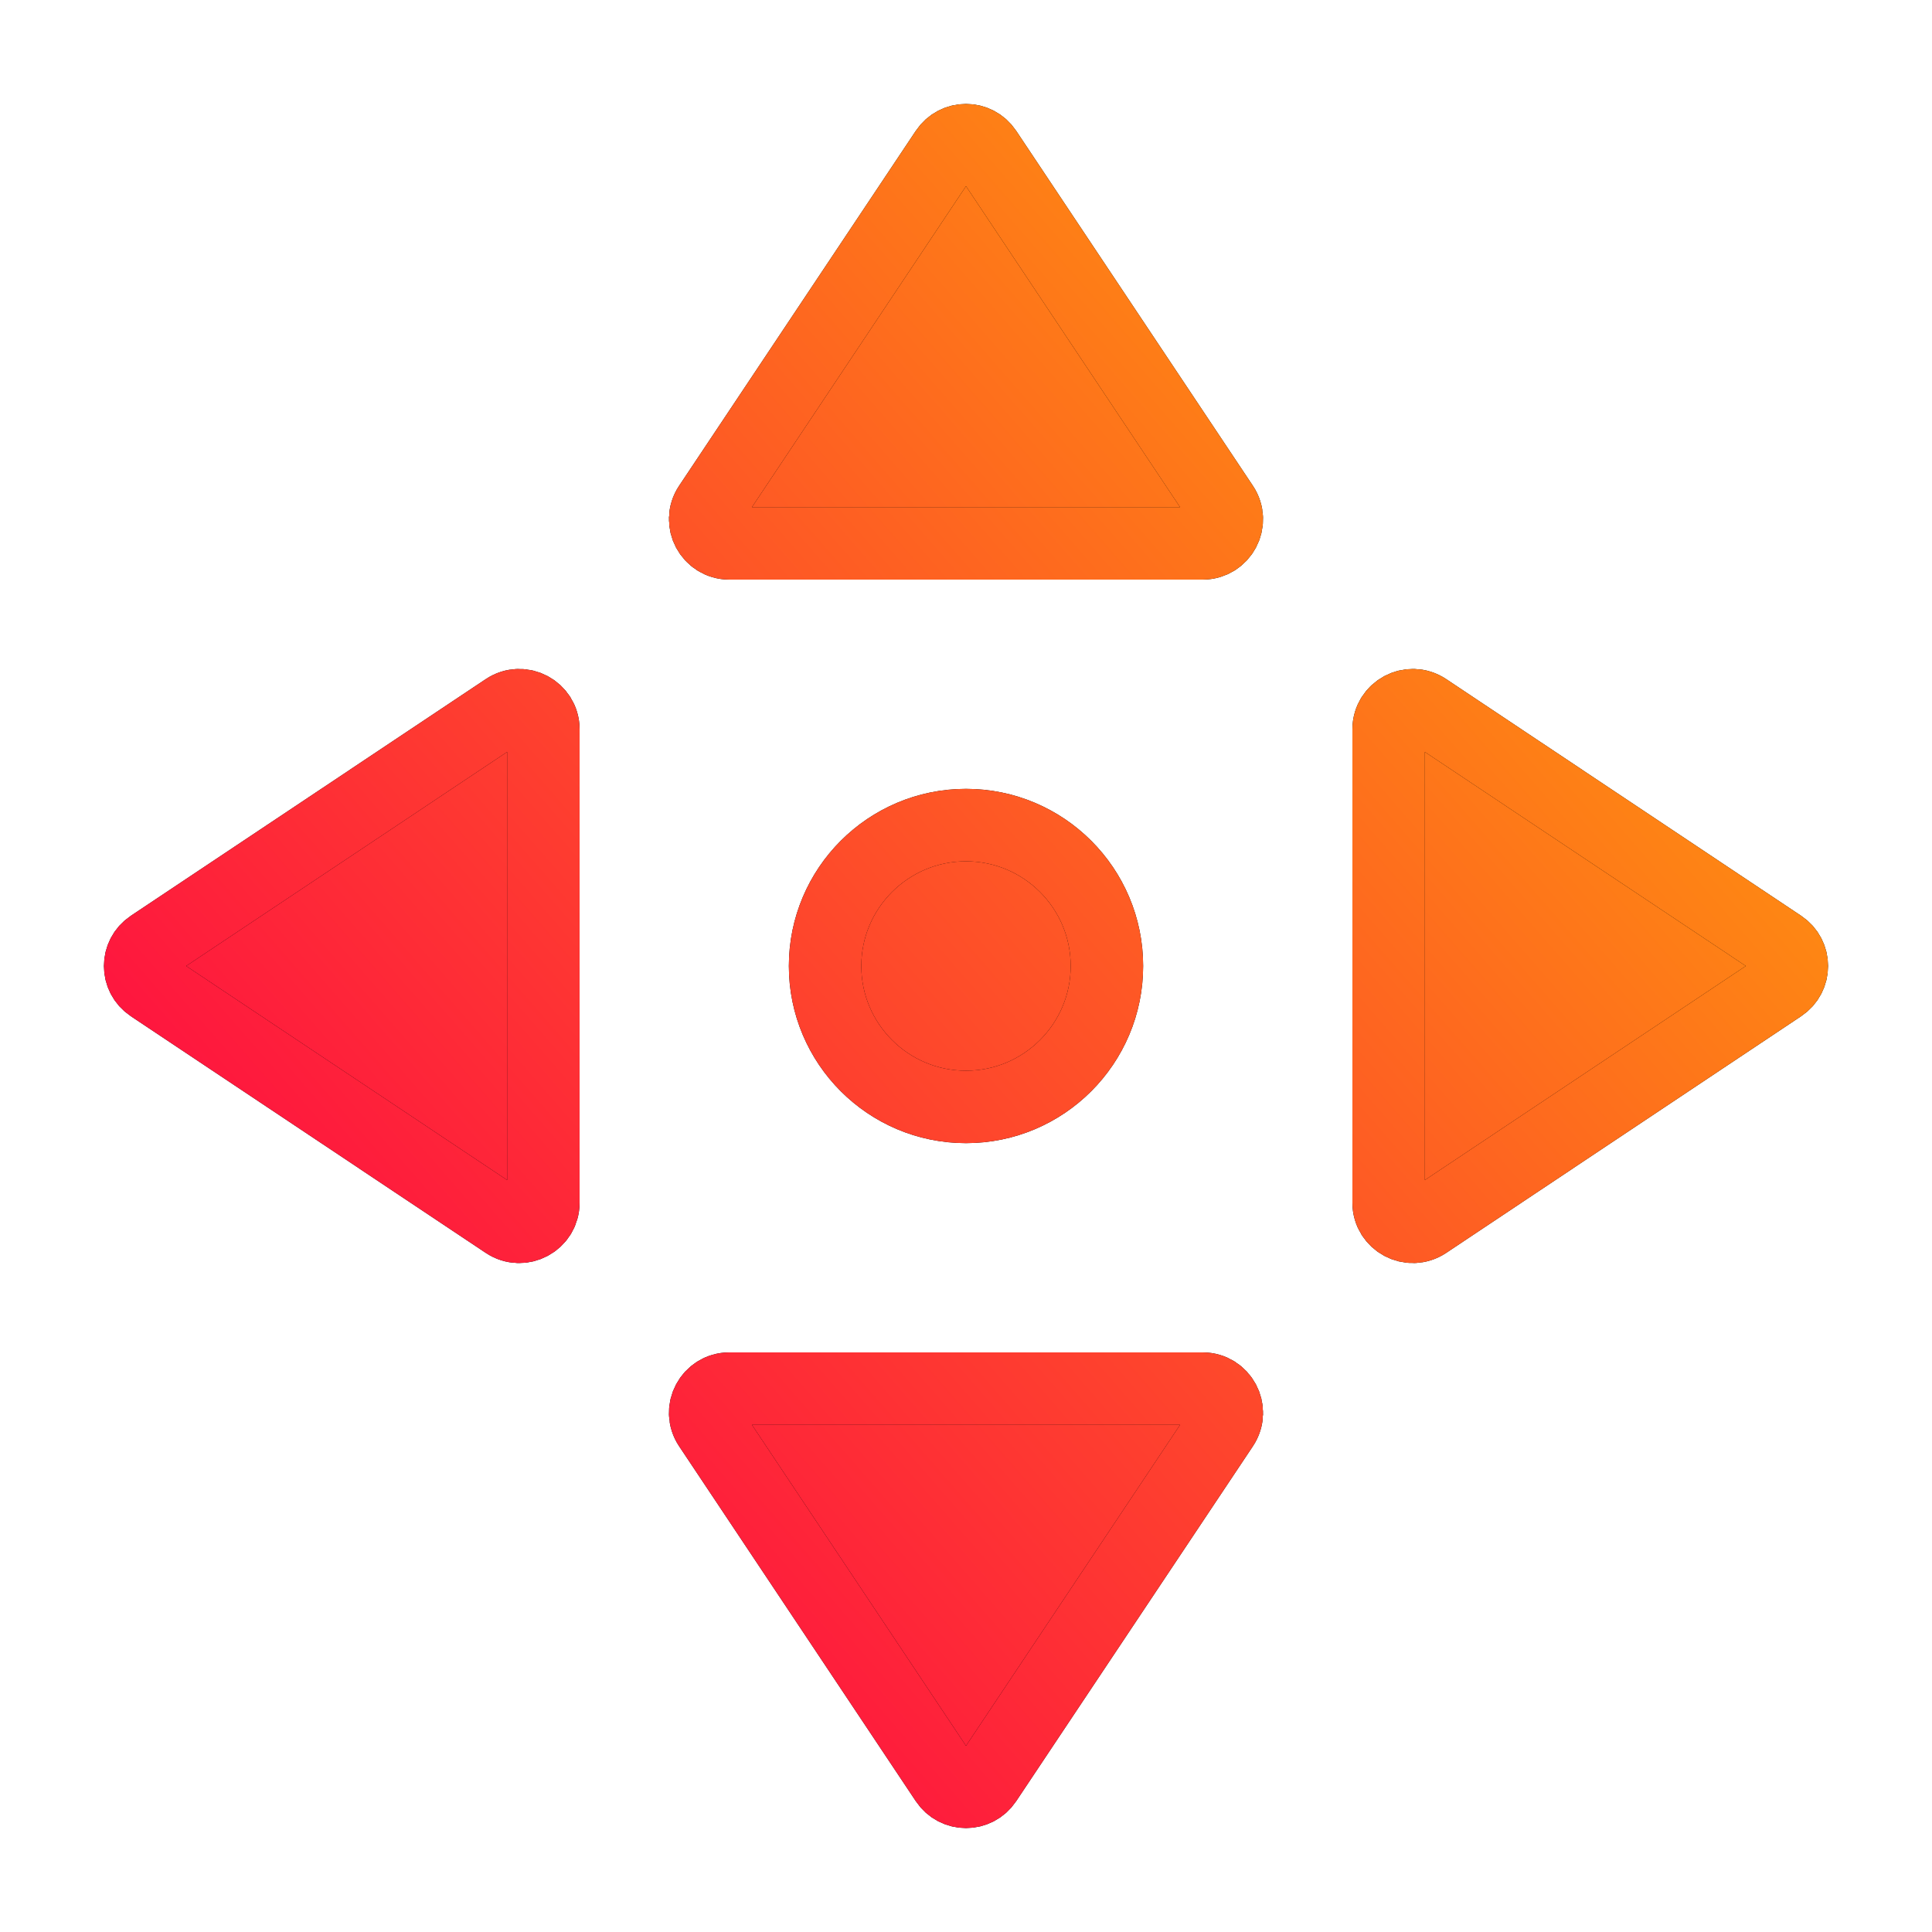 <svg width="16" height="16" viewBox="0 0 16 16" fill="none" xmlns="http://www.w3.org/2000/svg">
<g clip-path="url(#clip0_650_134)">
<path d="M8.166 1.25C8.087 1.131 7.913 1.131 7.834 1.25L5.874 4.189C5.785 4.322 5.881 4.5 6.04 4.5H9.96C10.119 4.5 10.215 4.322 10.126 4.189L8.166 1.25ZM4.5 6.04C4.5 5.881 4.322 5.785 4.189 5.874L1.25 7.834C1.131 7.913 1.131 8.087 1.25 8.166L4.189 10.126C4.322 10.215 4.5 10.119 4.5 9.96V6.04ZM11.811 5.874C11.678 5.785 11.5 5.881 11.5 6.04V9.96C11.5 10.119 11.678 10.215 11.811 10.126L14.75 8.166C14.869 8.087 14.869 7.913 14.75 7.834L11.811 5.874ZM8 6.833C7.356 6.833 6.833 7.356 6.833 8C6.833 8.644 7.356 9.167 8 9.167C8.644 9.167 9.167 8.644 9.167 8C9.167 7.356 8.644 6.833 8 6.833ZM6.04 11.5C5.881 11.5 5.785 11.678 5.874 11.811L7.834 14.75C7.913 14.869 8.087 14.869 8.166 14.75L10.126 11.811C10.215 11.678 10.119 11.5 9.96 11.5H6.04Z" fill="url(#paint0_linear_650_134)"/>
<path d="M8.166 1.25C8.087 1.131 7.913 1.131 7.834 1.25L5.874 4.189C5.785 4.322 5.881 4.5 6.04 4.5H9.96C10.119 4.5 10.215 4.322 10.126 4.189L8.166 1.25ZM4.5 6.04C4.5 5.881 4.322 5.785 4.189 5.874L1.25 7.834C1.131 7.913 1.131 8.087 1.25 8.166L4.189 10.126C4.322 10.215 4.5 10.119 4.5 9.96V6.04ZM11.811 5.874C11.678 5.785 11.5 5.881 11.5 6.04V9.96C11.5 10.119 11.678 10.215 11.811 10.126L14.75 8.166C14.869 8.087 14.869 7.913 14.75 7.834L11.811 5.874ZM8 6.833C7.356 6.833 6.833 7.356 6.833 8C6.833 8.644 7.356 9.167 8 9.167C8.644 9.167 9.167 8.644 9.167 8C9.167 7.356 8.644 6.833 8 6.833ZM6.04 11.5C5.881 11.5 5.785 11.678 5.874 11.811L7.834 14.75C7.913 14.869 8.087 14.869 8.166 14.75L10.126 11.811C10.215 11.678 10.119 11.5 9.96 11.5H6.04Z" stroke="black" stroke-width="0.6"/>
<path d="M8.166 1.25C8.087 1.131 7.913 1.131 7.834 1.25L5.874 4.189C5.785 4.322 5.881 4.5 6.04 4.5H9.96C10.119 4.5 10.215 4.322 10.126 4.189L8.166 1.25ZM4.5 6.04C4.5 5.881 4.322 5.785 4.189 5.874L1.25 7.834C1.131 7.913 1.131 8.087 1.25 8.166L4.189 10.126C4.322 10.215 4.5 10.119 4.5 9.96V6.04ZM11.811 5.874C11.678 5.785 11.5 5.881 11.5 6.04V9.96C11.5 10.119 11.678 10.215 11.811 10.126L14.75 8.166C14.869 8.087 14.869 7.913 14.75 7.834L11.811 5.874ZM8 6.833C7.356 6.833 6.833 7.356 6.833 8C6.833 8.644 7.356 9.167 8 9.167C8.644 9.167 9.167 8.644 9.167 8C9.167 7.356 8.644 6.833 8 6.833ZM6.04 11.5C5.881 11.5 5.785 11.678 5.874 11.811L7.834 14.75C7.913 14.869 8.087 14.869 8.166 14.75L10.126 11.811C10.215 11.678 10.119 11.5 9.96 11.5H6.04Z" stroke="url(#paint1_linear_650_134)" stroke-width="0.6"/>
</g>
<defs>
<linearGradient id="paint0_linear_650_134" x1="3.538" y1="13.347" x2="16.162" y2="2.332" gradientUnits="userSpaceOnUse">
<stop stop-color="#FE0844"/>
<stop offset="1" stop-color="#FEB302"/>
</linearGradient>
<linearGradient id="paint1_linear_650_134" x1="3.538" y1="13.347" x2="16.162" y2="2.332" gradientUnits="userSpaceOnUse">
<stop stop-color="#FE0844"/>
<stop offset="1" stop-color="#FEB302"/>
</linearGradient>
<clipPath id="clip0_650_134">
<rect width="16" height="16" fill="white"/>
</clipPath>
</defs>
</svg>
